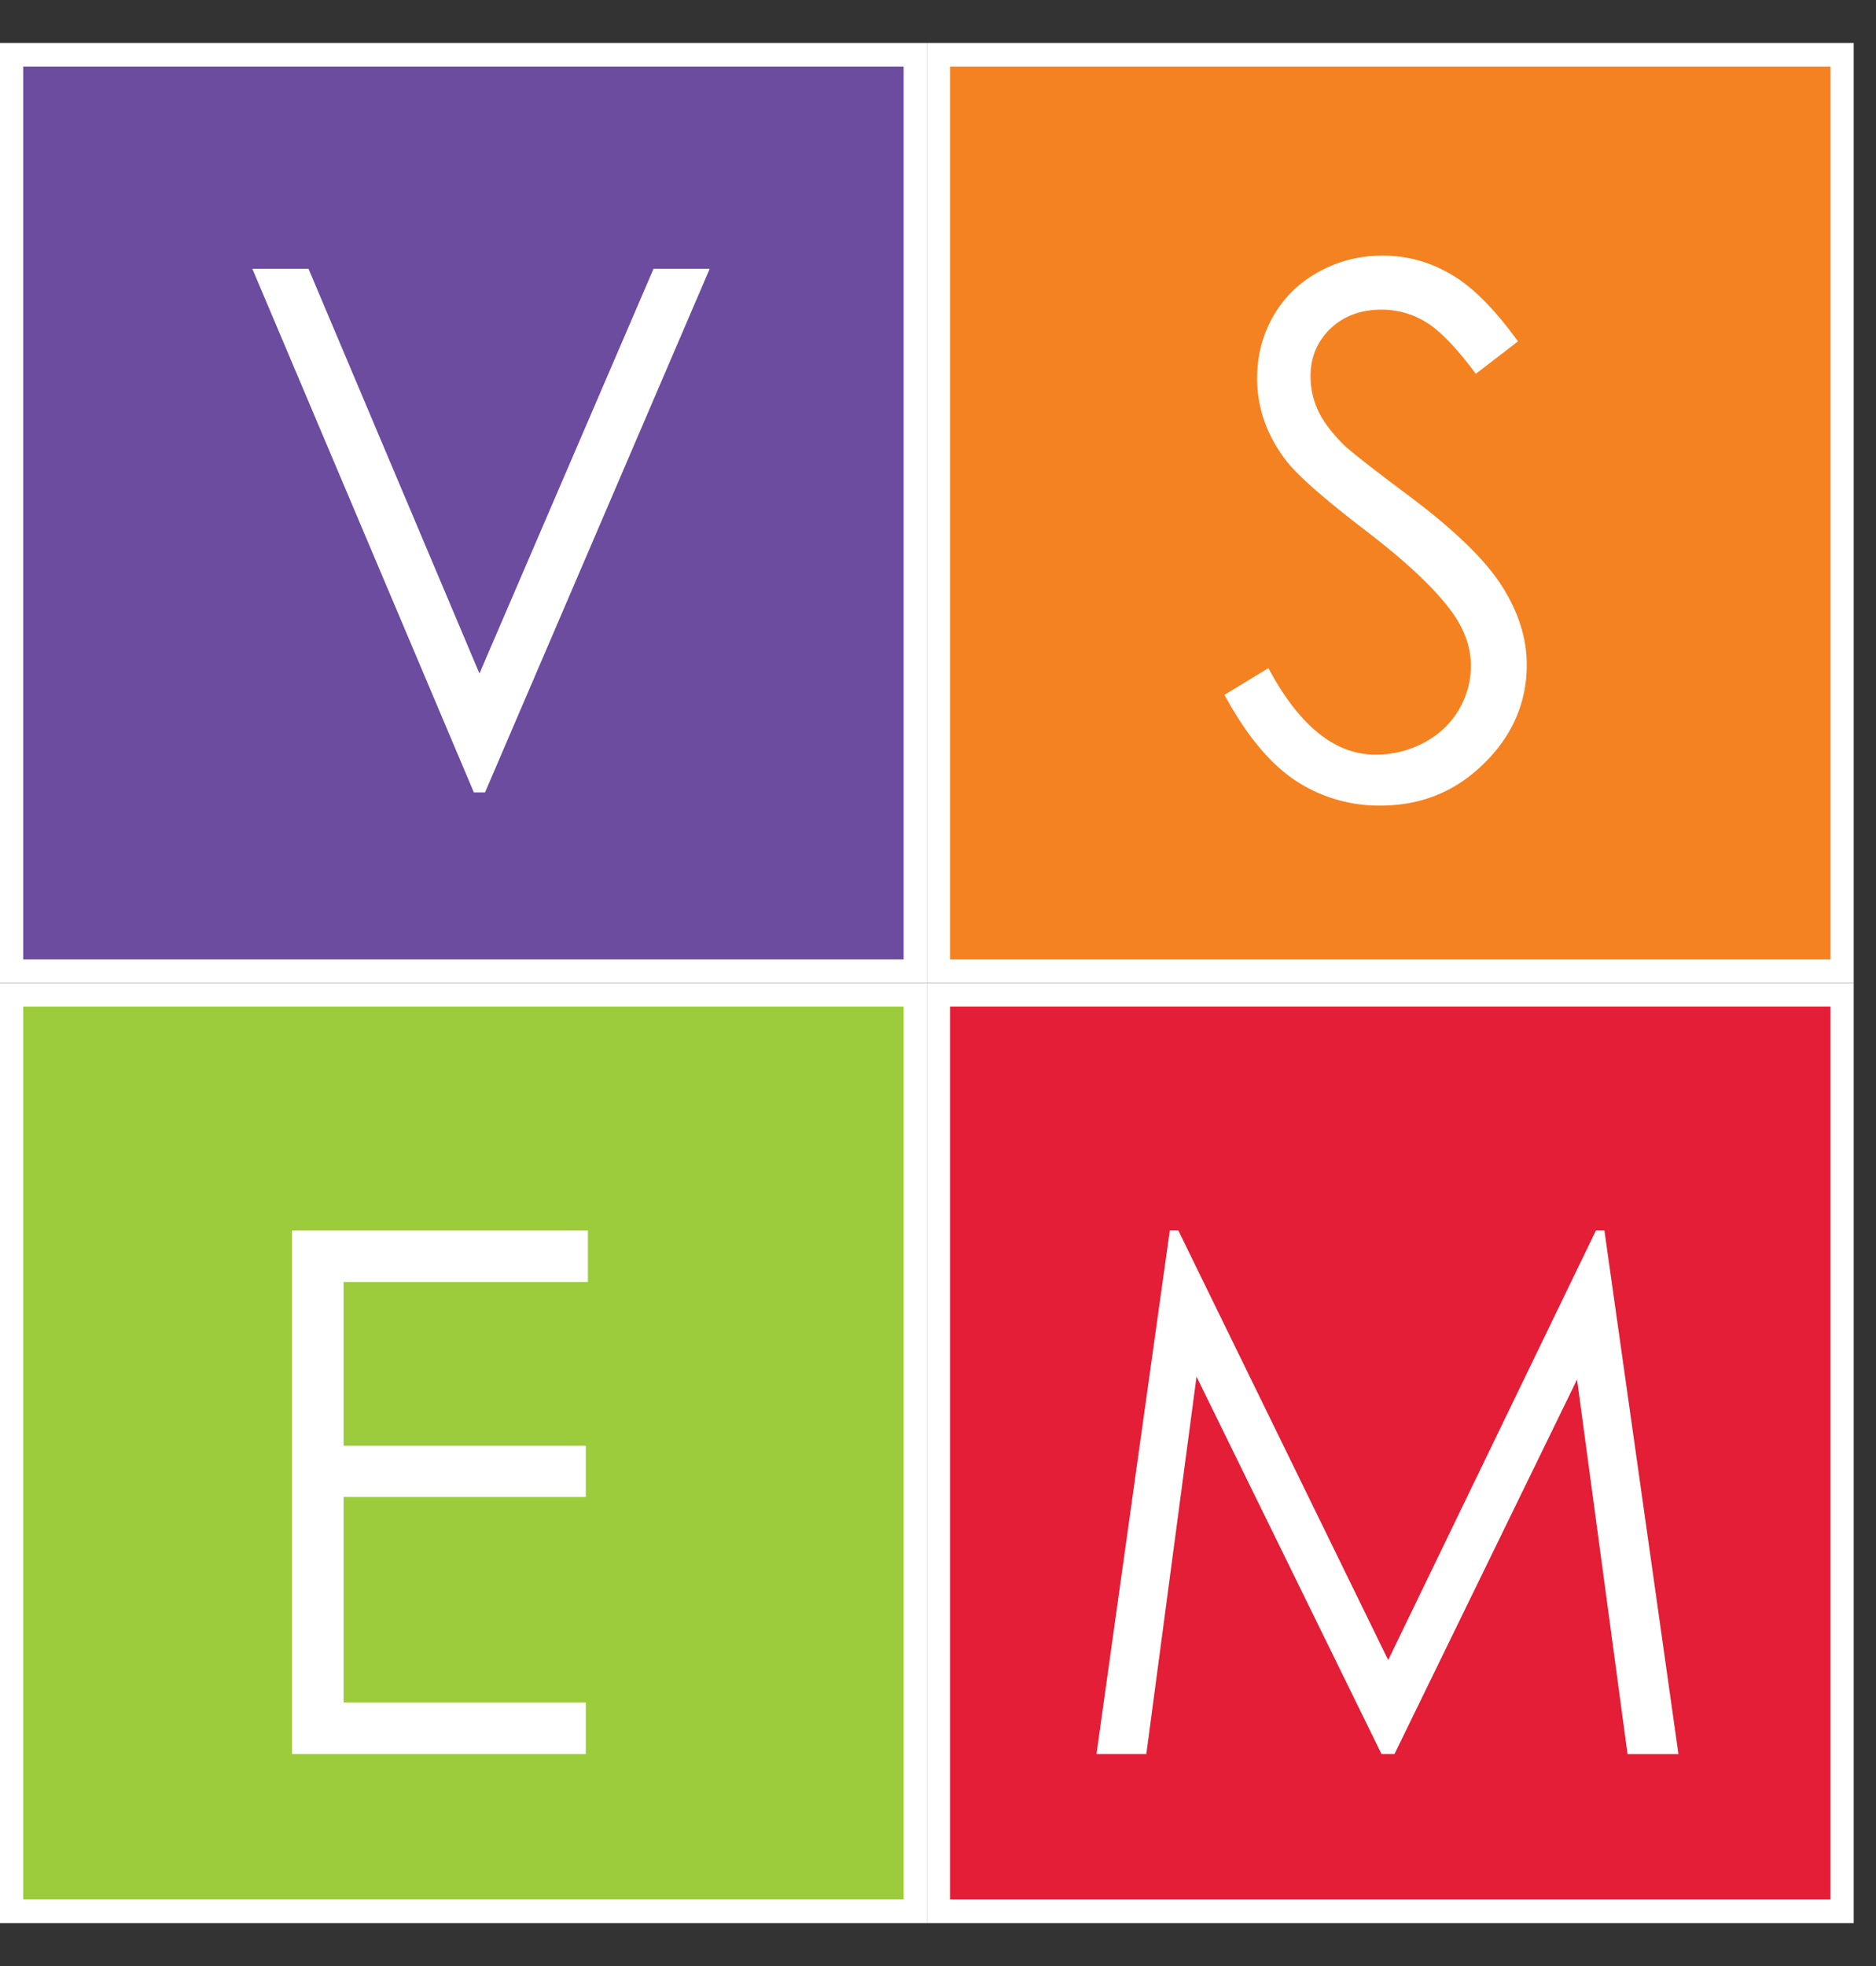 <svg xmlns="http://www.w3.org/2000/svg" width="42" height="44" fill="none"><rect width="100%" height="100%" fill="#333333" stroke="none"/><defs/><path fill="#6B4C9F" d="M20.49 1.227H.26v20.51h20.23V1.227z"/><path fill="#fff" d="M20.231 1.49v19.983H.52V1.49H20.23zm.52-.527H0V22h20.752V.963h-.001z"/><path fill="#F58220" d="M41.24 1.227H21.012v20.51h20.23V1.227z"/><path fill="#fff" d="M40.981 1.49v19.983h-19.71V1.49h19.71zm.52-.527h-20.75V22h20.75V.963z"/><path fill="#9CCB3B" d="M20.49 22.265H.26v20.51h20.23v-20.51z"/><path fill="#fff" d="M20.231 22.528V42.51H.52V22.528H20.23zm.52-.527H0v21.037h20.752V22h-.001z"/><path fill="#E31E36" d="M41.24 22.265H21.012v20.51h20.23v-20.51z"/><path fill="#fff" d="M40.981 22.528V42.51h-19.71V22.528h19.71zm.52-.527h-20.75v21.037h20.75V22zM6.538 27.536h6.624v1.155h-5.47v3.665h5.423v1.147H7.693V38.1h5.422v1.155H6.538v-11.72z"/><path fill="#fff" d="M24.548 39.255l1.642-11.72h.189l4.7 9.617 4.652-9.616h.188l1.658 11.72h-1.14l-1.13-8.382-4.087 8.381h-.291l-4.141-8.445-1.124 8.445h-1.116zM5.65 6.015h1.257l3.827 9.058 3.898-9.058h1.257l-5.03 11.719h-.25l-4.96-11.72zM27.414 15.55l.983-.597c.691 1.291 1.49 1.936 2.397 1.936.387 0 .751-.09 1.092-.27.34-.186.6-.433.778-.741.178-.309.267-.635.267-.98 0-.393-.131-.778-.393-1.156-.361-.52-1.021-1.147-1.98-1.88-.964-.738-1.564-1.272-1.8-1.601-.409-.552-.613-1.15-.613-1.793 0-.51.12-.974.362-1.394.24-.42.579-.749 1.013-.988.44-.244.917-.366 1.43-.366.546 0 1.054.138 1.525.414.477.27.98.773 1.51 1.506l-.944.725c-.435-.584-.807-.97-1.116-1.155a1.876 1.876 0 00-.998-.28c-.466 0-.849.144-1.147.43-.294.288-.44.64-.44 1.06 0 .255.052.502.157.741.105.24.296.5.573.781.152.149.65.54 1.494 1.171 1 .75 1.687 1.416 2.059 2 .372.584.558 1.171.558 1.76 0 .85-.32 1.589-.96 2.216-.633.626-1.406.94-2.317.94a3.39 3.39 0 01-1.91-.566c-.571-.382-1.098-1.02-1.58-1.912z"/></svg>